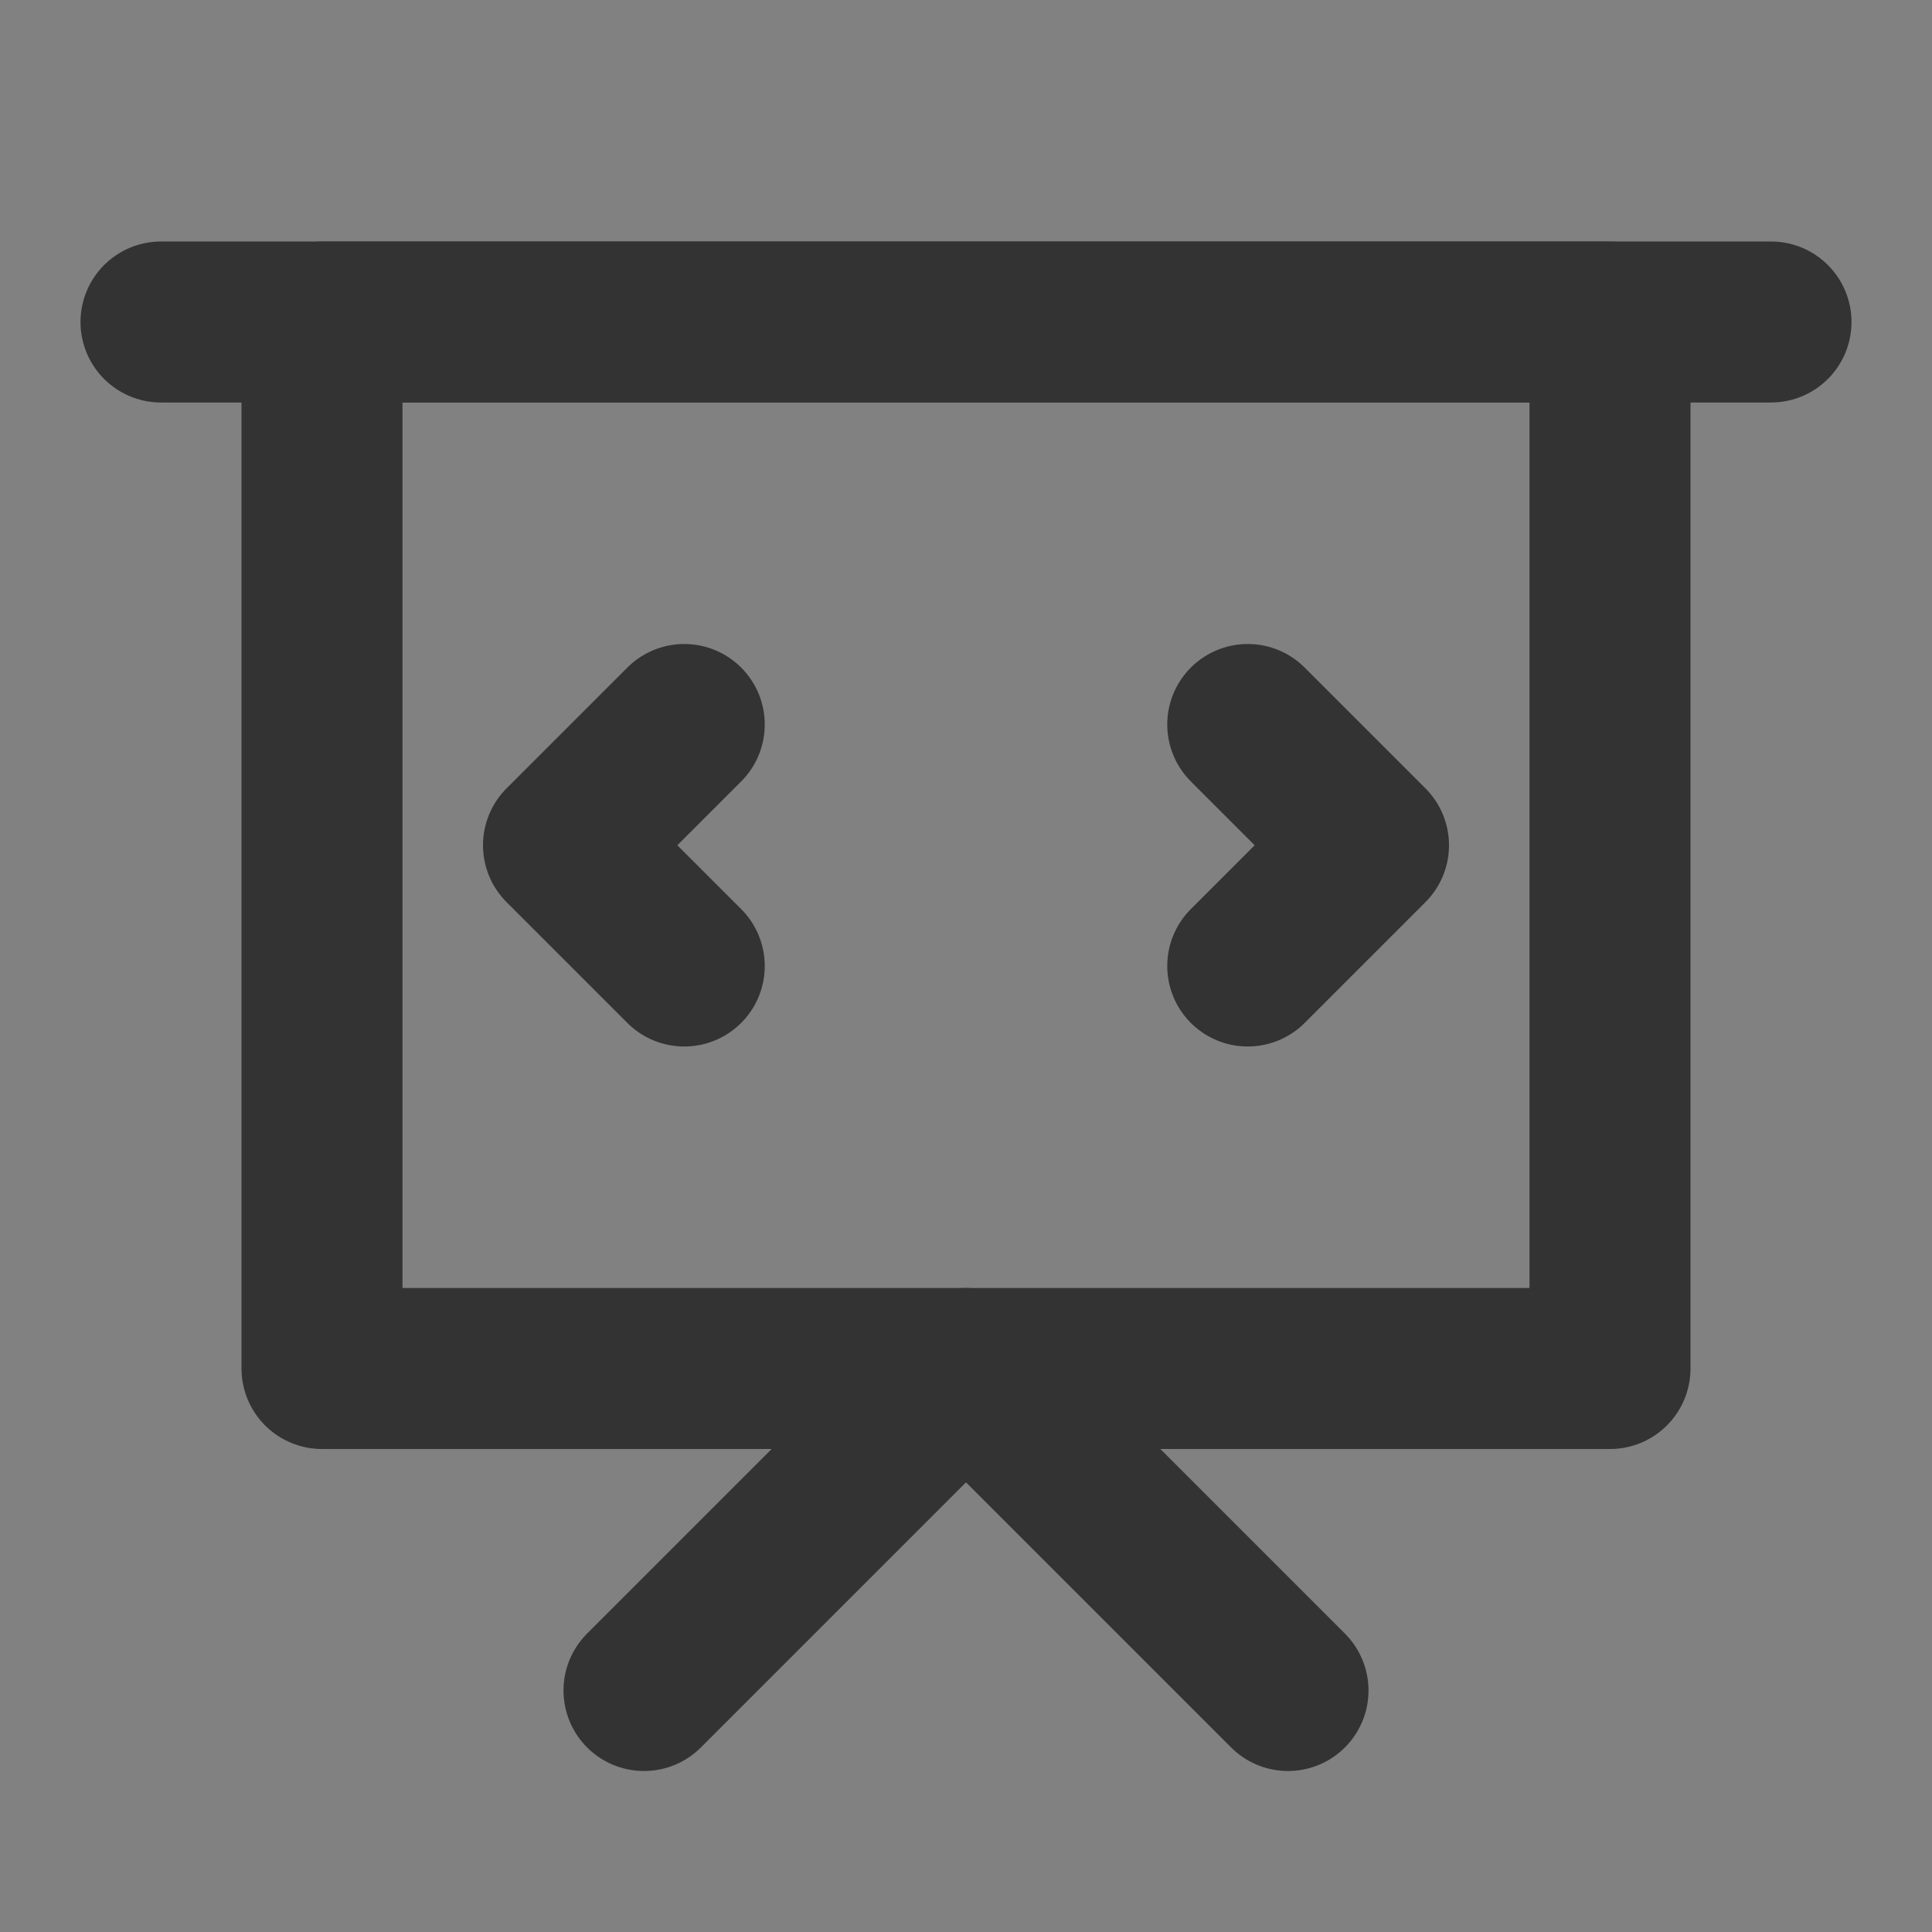 <svg width="24" height="24" viewBox="0 0 24 24" fill="none" xmlns="http://www.w3.org/2000/svg">
<rect x="0" y="0" width="24" height="24" fill="#808080" stroke="none"/>
<g clip-path="url(#clip0_2_19640)">
<path d="M24 0H0V24H24V0Z" fill="white" fill-opacity="0.01"/>
<path d="M2 4H22" stroke="#333333" stroke-width="2" stroke-linecap="round" stroke-linejoin="round"/>
<path fill-rule="evenodd" clip-rule="evenodd" d="M4 4H20V17H4V4Z" stroke="#333333" stroke-width="2" stroke-linecap="round" stroke-linejoin="round"/>
<path d="M15.5 9L17 10.5L15.5 12" stroke="#333333" stroke-width="2" stroke-linecap="round" stroke-linejoin="round"/>
<path d="M8.5 12L7 10.5L8.5 9" stroke="#333333" stroke-width="2" stroke-linecap="round" stroke-linejoin="round"/>
<path d="M8 21L12 17L16 21" stroke="#333333" stroke-width="2" stroke-linecap="round" stroke-linejoin="round"/>
</g>
<defs>
<clipPath id="clip0_2_19640">
<rect width="24" height="24" fill="white"/>
</clipPath>
</defs>
</svg>
